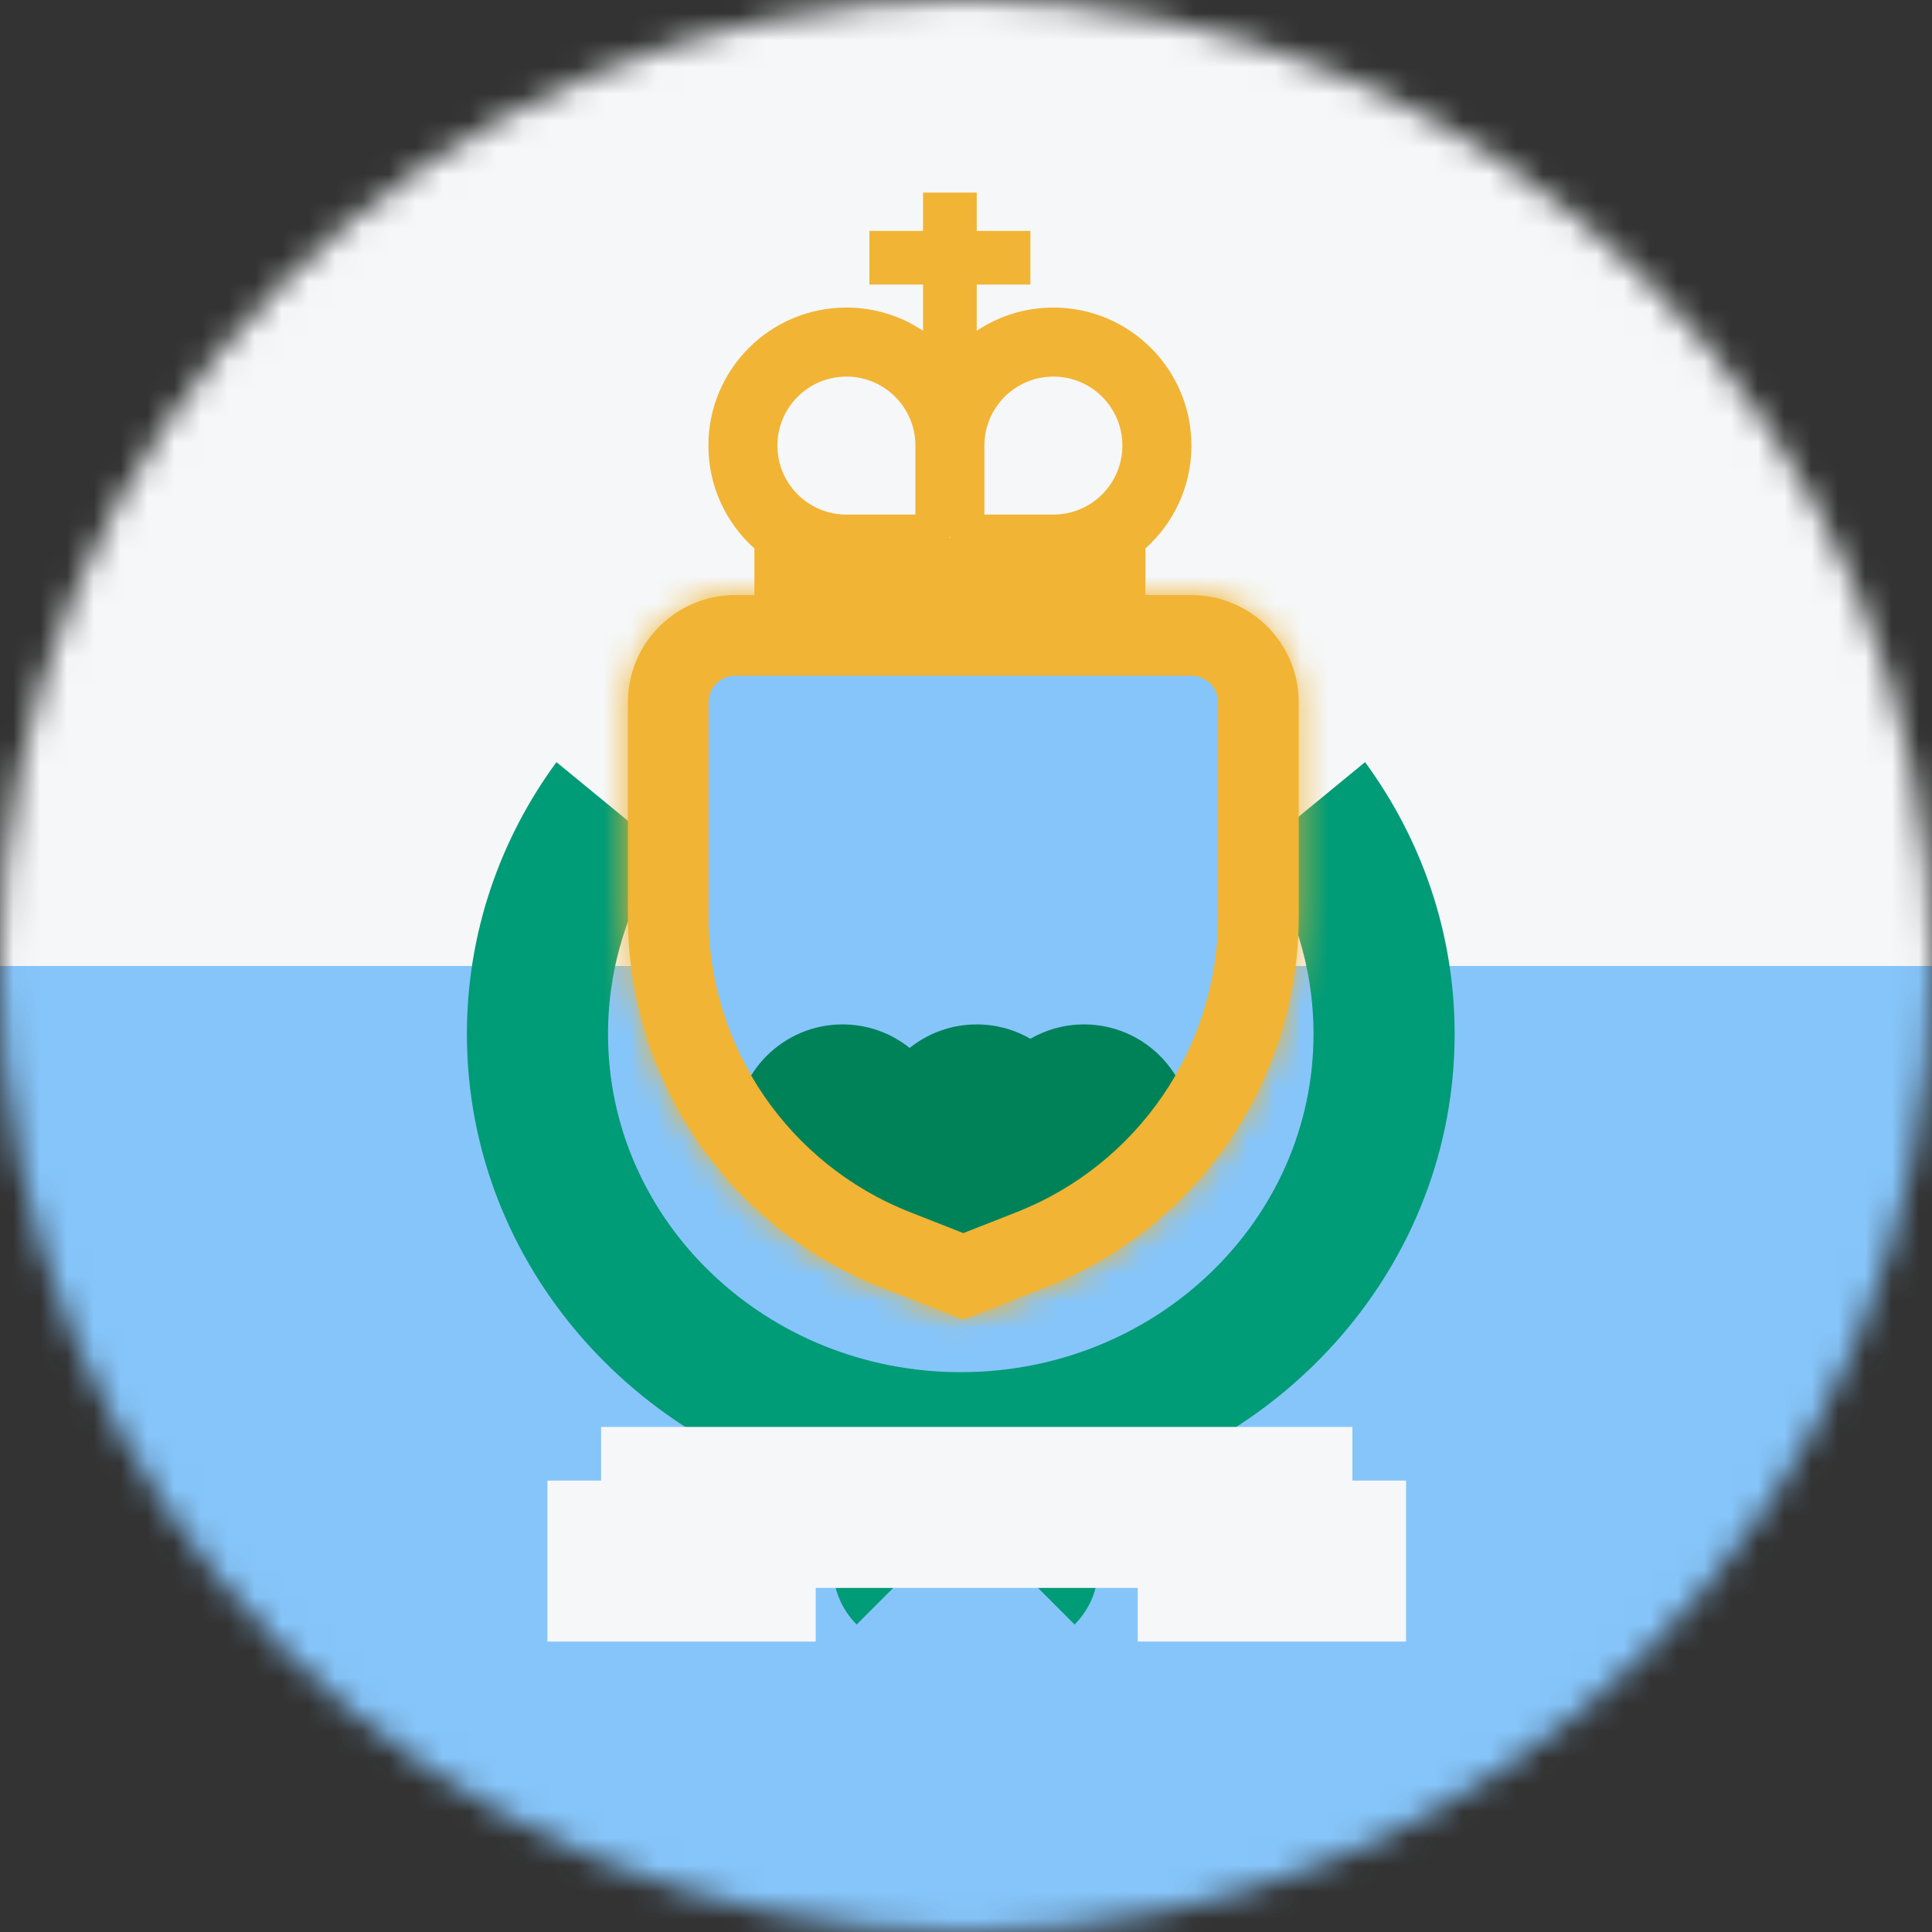 <svg width="72" height="72" viewBox="0 0 72 72" fill="none" xmlns="http://www.w3.org/2000/svg">
<rect x="0" y="0" width="72" height="72" fill="#333333" stroke="none"/>
<mask id="mask0_46_9671" style="mask-type:alpha" maskUnits="userSpaceOnUse" x="0" y="0" width="72" height="72">
<circle cx="36" cy="36" r="36" transform="rotate(180 36 36)" fill="#D9D9D9"/>
</mask>
<g mask="url(#mask0_46_9671)">
<rect x="72" width="36" height="72" transform="rotate(90 72 0)" fill="#F5F7F8"/>
<rect x="72" y="36" width="36" height="72" transform="rotate(90 72 36)" fill="#86C5FA"/>
<path d="M20.737 28.403C18.634 31.27 17.4 34.765 17.4 38.536C17.4 47.178 23.884 54.369 32.444 55.883C32.26 56 32.086 56.138 31.926 56.298C30.754 57.47 30.754 59.369 31.926 60.541L35.987 56.48L40.047 60.541C41.219 59.369 41.219 57.47 40.047 56.298C39.863 56.114 39.66 55.958 39.445 55.832C47.866 54.212 54.21 47.084 54.21 38.536C54.21 34.765 52.975 31.27 50.872 28.403L46.852 31.702C48.18 33.67 48.951 36.017 48.951 38.536C48.951 45.495 43.066 51.137 35.805 51.137C28.544 51.137 22.659 45.495 22.659 38.536C22.659 36.017 23.43 33.671 24.758 31.702L20.737 28.403Z" fill="#009B77"/>
<mask id="path-5-inside-1_46_9671" fill="white">
<path d="M23.4 26.177C23.4 23.968 25.191 22.177 27.4 22.177L44.4 22.177C46.609 22.177 48.4 23.968 48.4 26.177L48.4 34.141C48.4 40.25 44.66 45.736 38.974 47.97L35.9 49.177L32.826 47.97C27.14 45.736 23.4 40.25 23.4 34.141L23.4 26.177Z"/>
</mask>
<path d="M23.4 26.177C23.4 23.968 25.191 22.177 27.4 22.177L44.4 22.177C46.609 22.177 48.4 23.968 48.4 26.177L48.4 34.141C48.4 40.25 44.66 45.736 38.974 47.97L35.9 49.177L32.826 47.97C27.14 45.736 23.4 40.25 23.4 34.141L23.4 26.177Z" fill="#86C5FA" stroke="#F1B434" stroke-width="6" mask="url(#path-5-inside-1_46_9671)"/>
<path d="M31.4 46.177C32.346 46.177 33.215 45.848 33.9 45.299C34.585 45.848 35.454 46.177 36.4 46.177C37.129 46.177 37.812 45.982 38.4 45.642C38.988 45.982 39.671 46.177 40.4 46.177C42.609 46.177 44.4 44.386 44.4 42.177C44.4 39.968 42.609 38.177 40.4 38.177C39.671 38.177 38.988 38.371 38.4 38.712C37.812 38.371 37.129 38.177 36.4 38.177C35.454 38.177 34.585 38.505 33.9 39.054C33.215 38.505 32.346 38.177 31.4 38.177C29.191 38.177 27.4 39.968 27.4 42.177C27.4 44.386 29.191 46.177 31.4 46.177Z" fill="#008259"/>
<path fill-rule="evenodd" clip-rule="evenodd" d="M44.4 25.177L27.4 25.177C26.848 25.177 26.4 25.625 26.4 26.177L26.4 34.141C26.4 39.016 29.384 43.395 33.923 45.177L35.9 45.954L37.877 45.177C42.415 43.395 45.4 39.016 45.4 34.141L45.4 26.177C45.4 25.625 44.952 25.177 44.4 25.177ZM35.9 49.177L38.974 47.97C44.66 45.736 48.4 40.25 48.4 34.141L48.4 26.177C48.4 23.968 46.609 22.177 44.4 22.177L27.4 22.177C25.191 22.177 23.4 23.968 23.4 26.177L23.4 34.141C23.4 40.25 27.14 45.736 32.826 47.97L35.9 49.177Z" fill="#F1B434"/>
<path d="M22.4 53.177H50.4V55.177H52.4V61.177H42.4V59.177H30.4V61.177H20.4V55.177H22.4V53.177Z" fill="#F5F7F8"/>
<path fill-rule="evenodd" clip-rule="evenodd" d="M36.4 7.177H34.4V8.605L32.4 8.605V10.605H34.4V12.328C33.583 11.781 32.6 11.462 31.543 11.462C28.702 11.462 26.4 13.765 26.4 16.605C26.4 18.128 27.062 19.497 28.114 20.439V22.605H42.686V20.439C43.738 19.497 44.4 18.128 44.4 16.605C44.4 13.765 42.097 11.462 39.257 11.462C38.2 11.462 37.217 11.781 36.4 12.328V10.605H38.4V8.605L36.4 8.605V7.177ZM35.4 20.007L35.376 20.034H35.424L35.4 20.007ZM31.552 19.177L31.543 19.177C30.123 19.177 28.971 18.026 28.971 16.605C28.971 15.185 30.123 14.034 31.543 14.034C32.963 14.034 34.114 15.185 34.114 16.605L34.114 16.615V19.177H31.552ZM41.828 16.605C41.828 18.026 40.677 19.177 39.257 19.177L39.248 19.177H36.686V16.605C36.686 15.185 37.837 14.034 39.257 14.034C40.677 14.034 41.828 15.185 41.828 16.605Z" fill="#F1B434"/>
</g>
</svg>
